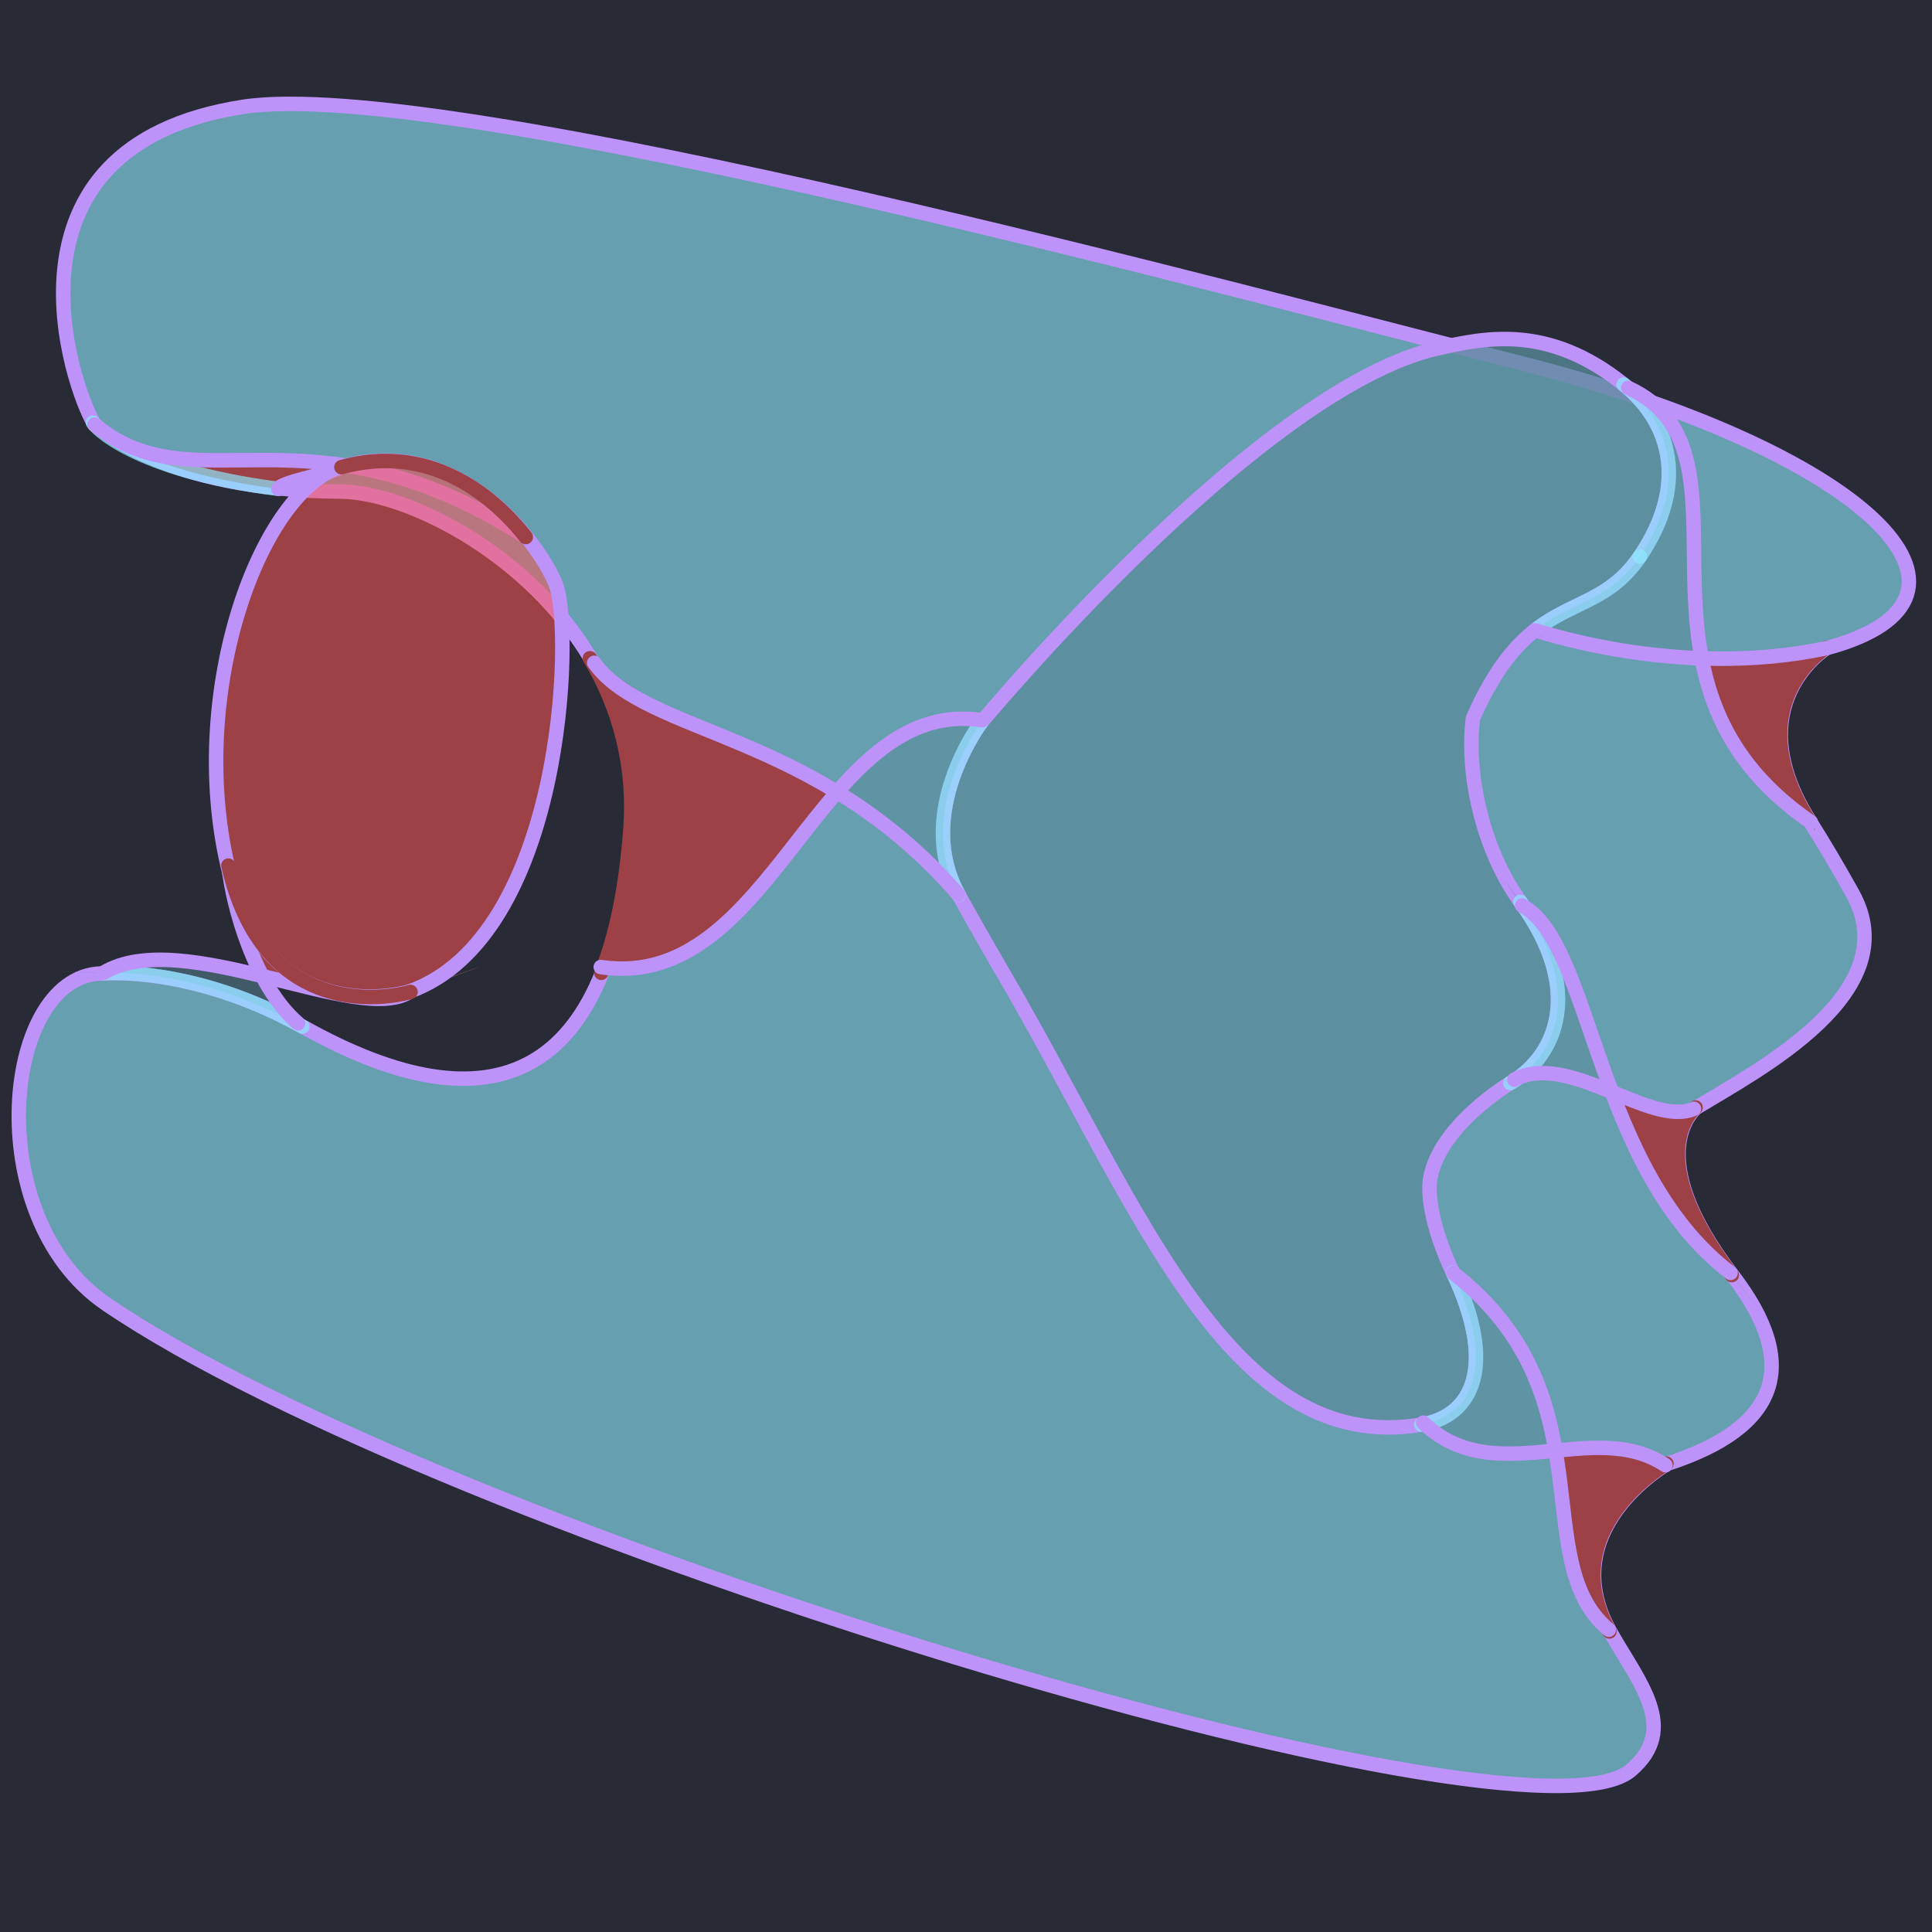 <?xml version="1.0" encoding="UTF-8" standalone="no"?>
<!DOCTYPE svg PUBLIC "-//W3C//DTD SVG 1.1//EN" "http://www.w3.org/Graphics/SVG/1.1/DTD/svg11.dtd">
<!-- Created with Vectornator (http://vectornator.io/) -->
<svg height="100%" stroke-miterlimit="10" style="fill-rule:nonzero;clip-rule:evenodd;stroke-linecap:round;stroke-linejoin:round;" version="1.1" viewBox="0 0 1000 1000" width="100%" xml:space="preserve" xmlns="http://www.w3.org/2000/svg" xmlns:vectornator="http://vectornator.io" xmlns:xlink="http://www.w3.org/1999/xlink">
<defs>
<filter color-interpolation-filters="sRGB" filterUnits="userSpaceOnUse" height="619.977" id="Filter" width="401.241" x="484.323" y="171.721">
<feDropShadow dx="15.531" dy="46.625" flood-color="#282a36" flood-opacity="0.791" in="SourceGraphic" result="Shadow" stdDeviation="1"/>
</filter>
<filter color-interpolation-filters="sRGB" filterUnits="userSpaceOnUse" height="249.564" id="Filter_2" width="160.712" x="782.297" y="198.978">
<feDropShadow dx="-5.72" dy="16.009" flood-color="#282a36" flood-opacity="0.791" in="SourceGraphic" result="Shadow" stdDeviation="1"/>
</filter>
<filter color-interpolation-filters="sRGB" filterUnits="userSpaceOnUse" height="242.885" id="Filter_3" width="141.382" x="770.669" y="455.909">
<feDropShadow dx="-5.72" dy="16.009" flood-color="#282a36" flood-opacity="0.791" in="SourceGraphic" result="Shadow" stdDeviation="1"/>
</filter>
<filter color-interpolation-filters="sRGB" filterUnits="userSpaceOnUse" height="200.696" id="Filter_4" width="132.782" x="728.405" y="661.312">
<feDropShadow dx="-5.72" dy="16.009" flood-color="#282a36" flood-opacity="0.791" in="SourceGraphic" result="Shadow" stdDeviation="1"/>
</filter>
<filter color-interpolation-filters="sRGB" filterUnits="userSpaceOnUse" height="179.518" id="Filter_5" width="209.02" x="299.313" y="342.538">
<feDropShadow dx="-5.72" dy="16.009" flood-color="#282a36" flood-opacity="0.791" in="SourceGraphic" result="Shadow" stdDeviation="1"/>
</filter>
<filter color-interpolation-filters="sRGB" filterUnits="userSpaceOnUse" height="85.178" id="Filter_6" width="236.734" x="35.41" y="211.307">
<feDropShadow dx="-5.72" dy="16.009" flood-color="#282a36" flood-opacity="0.791" in="SourceGraphic" result="Shadow" stdDeviation="1"/>
</filter>
<filter color-interpolation-filters="sRGB" filterUnits="userSpaceOnUse" height="128.767" id="Filter_7" width="222.454" x="27.561" y="404.943">
<feDropShadow dx="-0.352" dy="-0.169" flood-color="#282a36" flood-opacity="0.791" in="SourceGraphic" result="Shadow" stdDeviation="1"/>
</filter>
<filter color-interpolation-filters="sRGB" filterUnits="userSpaceOnUse" height="24.427" id="Filter_8" width="45.205" x="135.488" y="234.335">
<feDropShadow dx="-2.342" dy="-0.51" flood-color="#282a36" flood-opacity="0.791" in="SourceGraphic" result="Shadow" stdDeviation="1"/>
</filter>
<filter color-interpolation-filters="sRGB" filterUnits="userSpaceOnUse" height="93.03" id="Filter_9" width="48.364" x="109.89" y="443.699">
<feDropShadow dx="-2.254" dy="0.816" flood-color="#282a36" flood-opacity="0.791" in="SourceGraphic" result="Shadow" stdDeviation="1"/>
</filter>
<filter color-interpolation-filters="sRGB" filterUnits="userSpaceOnUse" height="334.035" id="Filter_10" width="204.753" x="108.106" y="234.654">
<feDropShadow dx="15.531" dy="46.625" flood-color="#282a36" flood-opacity="0.791" in="SourceGraphic" result="Shadow" stdDeviation="1"/>
</filter>
<filter color-interpolation-filters="sRGB" filterUnits="userSpaceOnUse" height="237.271" id="Filter_11" width="106.979" x="835.143" y="196.442">
<feDropShadow dx="-1.41" dy="1.939" flood-color="#282a36" flood-opacity="0.791" in="SourceGraphic" result="Shadow" stdDeviation="1"/>
</filter>
<filter color-interpolation-filters="sRGB" filterUnits="userSpaceOnUse" height="202.637" id="Filter_12" width="120.41" x="780.476" y="464.606">
<feDropShadow dx="-1.098" dy="2.131" flood-color="#282a36" flood-opacity="0.791" in="SourceGraphic" result="Shadow" stdDeviation="1"/>
</filter>
<filter color-interpolation-filters="sRGB" filterUnits="userSpaceOnUse" height="132.489" id="Filter_13" width="200.996" x="300.184" y="338.952">
<feDropShadow dx="-1.139" dy="2.109" flood-color="#282a36" flood-opacity="0.791" in="SourceGraphic" result="Shadow" stdDeviation="1"/>
</filter>
<filter color-interpolation-filters="sRGB" filterUnits="userSpaceOnUse" height="197.188" id="Filter_14" width="93.031" x="744.39" y="654.47">
<feDropShadow dx="-1.511" dy="1.861" flood-color="#282a36" flood-opacity="0.791" in="SourceGraphic" result="Shadow" stdDeviation="1"/>
</filter>
</defs>
<clipPath id="ArtboardFrame">
<rect height="1000" width="1000" x="0" y="0"/>
</clipPath>
<g clip-path="url(#ArtboardFrame)" id="Layer-2" vectornator:layerName="Layer 2">
<path d="M-857.622-821.69L-857.622 1434.5L3117.35 1434.5L3117.35-821.69L-857.622-821.69ZM1563.41-441.877C1567.97-442.146 1572.37-440 1574.94-435.377C1582.5-421.769 1578.42-399.278 1566.38-366.034C1564.16-359.896 1561.69-353.48 1558.91-346.596C1555.88-339.087 1542.32-307.332 1540.94-303.284C1532.49-278.547 1512.04-213.431 1511.97-213.221C1493.82-155.047 1485.47-129.215 1473.94-97.252C1469.59-85.208 1464.2-71.769 1456.66-53.815C1453.56-46.436 1439.8-14.136 1436.16-5.471C1427.45 15.263 1420.74 32.028 1414.75 48.154C1404.91 74.695 1397.78 98.073 1393.28 118.966C1397.87 111.867 1404.02 102.215 1404.03 102.185C1419.16 79.039 1425.82 68.628 1433.6 55.467C1451.22 25.651 1464.93-0.715 1491.66-54.565C1492.04-55.325 1499.19-69.738 1500.53-72.44C1523.28-118.16 1538.07-146.29 1555.13-175.19C1559.36-182.361 1570.3-201.484 1570.47-201.784C1590.17-236.274 1599.57-251.788 1612.63-270.127C1626.52-289.647 1642.96-307.812 1661.28-323.94C1664.45-326.723 1669.28-329.24 1673.72-330.409C1676.75-331.206 1679.67-331.448 1682.57-330.815C1687.27-329.784 1691.07-326.463 1692.41-321.534C1693.87-316.182 1693.66-310.753 1692.16-304.971C1691.18-301.177 1689.99-298.131 1687.5-292.409C1685.82-288.542 1685.35-287.387 1684.72-285.69C1679.37-271.169 1674.54-259.792 1663.41-234.69C1663.21-234.247 1658.84-224.357 1657.22-220.659C1641.5-184.727 1628.12-154.768 1614.97-126.221C1607.33-109.63 1560.21-8.117 1551.72 10.216C1503.58 114.161 1441.45 257.955 1441.41 258.06C1437.17 268.224 1434.04 275.183 1424.91 294.966C1412.12 322.683 1406.27 336.36 1400.82 352.56C1398.63 359.033 1396.89 365.267 1395.38 371.373C1417.67 336.755 1437.06 300.026 1466.35 238.591C1468.11 234.897 1468.97 233.055 1472.85 224.904C1482.51 204.584 1520.55 122.481 1529.94 102.654C1559.71 39.833 1584.09-7.026 1609.78-48.846C1622.42-69.416 1633.47-85.466 1658.32-120.252C1658.81-120.946 1666.75-132.083 1669.66-136.19C1672.37-140.005 1679.35-150.852 1679.57-151.19C1691.84-170.388 1698.26-178.935 1708.57-187.659C1710-188.872 1711.43-189.782 1713.32-190.346C1717.52-191.606 1722.29-190.28 1725.07-186.19C1726.64-183.878 1727.03-181.718 1726.97-179.377C1726.94-178.289 1726.8-177.228 1726.57-176.065C1726-173.3 1724.99-170.195 1722.97-164.565C1722.86-164.257 1722.86-164.246 1722.75-163.94C1720.59-157.922 1720.13-156.597 1719.72-155.096C1719.26-153.391 1717.75-147.741 1717.63-147.284C1713.17-130.538 1710.63-121.918 1707.03-112.096C1697.63-86.403 1687.8-66.704 1664.63-24.471C1664.44-24.128 1664.44-24.127 1664.25-23.784C1650.26 1.724 1644.14 13.216 1637.22 27.685C1630.74 41.244 1626.06 52.7 1616.35 77.998C1616.24 78.273 1616.27 78.285 1616.16 78.56C1603.3 112.041 1597.04 126.861 1587.41 144.685C1584.33 150.388 1574.61 304.177 1566.37 319.341C1531.99 382.615 1488.24 324.525 1460.44 366.216C1453.26 376.995 1433.26 403.785 1433.22 403.841C1417.79 424.341 1411.12 433.58 1403.5 445.435C1400.52 450.081 1394.31 451.422 1389.66 448.435C1385.01 445.449 1383.67 439.268 1386.66 434.623C1394.64 422.216 1417.3 391.741 1417.35 391.685C1430.97 373.589 1436.88 365.478 1443.78 355.123C1471.18 314.037 1496.86 269.974 1530.97 207.185C1539.19 192.067 1566.71 140.923 1569.82 135.185C1578.91 118.369 1584.92 104.052 1597.47 71.373C1597.58 71.097 1597.59 71.117 1597.69 70.841C1607.6 45.054 1612.4 33.222 1619.19 19.029C1626.32 4.113 1632.55-7.575 1646.72-33.408C1646.91-33.752 1646.91-33.753 1647.1-34.096C1669.79-75.451 1679.31-94.537 1688.25-118.971C1690.22-124.355 1692-130.02 1693.91-136.627C1690.84-131.859 1688.31-127.93 1685.97-124.627C1683.04-120.497 1675.09-109.352 1674.6-108.659C1650.02-74.246 1639.13-58.423 1626.82-38.377C1601.58 2.708 1577.49 48.992 1548 111.216C1538.66 130.932 1500.63 213.057 1490.91 233.498C1487.03 241.654 1486.14 243.514 1484.38 247.216C1450.91 317.411 1430.37 356.131 1403.35 396.029C1402.35 397.493 1397.61 405.836 1397.44 406.123C1394.42 411.388 1392.52 414.453 1390.69 416.748C1389.92 417.714 1389.15 418.536 1388.28 419.279C1386.41 420.891 1384.35 421.992 1381.38 422.123C1376.5 422.338 1372.73 419.408 1371.13 415.498C1370.41 413.746 1370.19 412.123 1370.19 410.279C1370.19 389.739 1374.18 368.947 1381.85 346.185C1387.61 329.091 1393.67 314.946 1406.75 286.591C1415.77 267.047 1422.99 250.255 1423.03 250.154C1453.59 176.819 1485.33 105.97 1533.57 1.81C1542.06-16.536 1589.18-118.025 1596.82-134.596C1609.91-163.011 1623.21-192.836 1638.88-228.659C1640.51-232.396 1644.93-242.341 1645.13-242.784C1656.09-267.494 1660.79-278.612 1665.94-292.596C1666.75-294.794 1667.31-296.119 1669.16-300.377C1670.35-303.11 1670.66-304.252 1671.25-305.877C1655.4-291.511 1641.06-275.604 1628.91-258.534C1616.37-240.915 1607.22-225.793 1587.85-191.877C1587.68-191.578 1587.67-191.583 1587.5-191.284C1580.05-178.241 1576.65-172.283 1572.35-165.002C1555.59-136.617 1540.99-108.856 1518.44-63.533C1517.1-60.838 1509.98-46.452 1509.6-45.69C1482.66 8.585 1468.76 35.289 1450.82 65.654C1442.83 79.16 1420.76 113.186 1420.72 113.248C1409.53 130.377 1404.59 138.028 1398.63 147.654C1397.79 149.007 1396.51 151.728 1394.6 156.123C1394.42 156.526 1394.24 156.961 1394.03 157.435C1390.27 166.16 1390 166.753 1388.72 169.123C1388.19 170.122 1387.67 170.966 1387.1 171.748C1385.69 173.685 1384.27 175.07 1381.57 175.998C1375.33 178.14 1370.16 174.418 1368.44 169.498C1367.88 167.891 1367.72 166.445 1367.72 164.716C1367.72 131.019 1377.48 91.14 1396 41.217C1402.1 24.785 1408.91 7.752 1417.72-13.221C1421.39-21.948 1435.15-54.248 1438.22-61.565C1445.64-79.23 1450.92-92.375 1455.13-104.034C1466.53-135.629 1492.94-219.386 1493-219.596C1507.02-264.511 1513.51-284.792 1522.03-309.752C1523.7-314.625 1537.58-347.204 1540.35-354.065C1543.04-360.737 1545.43-366.956 1547.57-372.846C1553.76-389.965 1557.43-403.981 1558.44-413.596C1557.12-412.221 1556.8-411.829 1556.19-411.19C1536.36-390.483 1526.62-379.284 1517.5-365.471C1509.51-353.367 1500.37-336.688 1489.35-314.534C1485.84-307.487 1482.16-299.931 1478-291.252C1474.14-283.183 1461.44-256.301 1459.91-253.096C1453.07-238.738 1448.08-228.6 1443.63-220.034C1439.1-211.332 1426.38-189.584 1426.35-189.534C1419.93-178.673 1417.11-173.83 1413.75-167.752C1413-166.38 1411.83-163.796 1410.07-159.69C1409.96-159.434 1407.88-154.607 1407.38-153.44C1406.51-151.422 1405.85-149.979 1405.28-148.815C1404.9-148.024 1404.57-147.35 1404.22-146.752C1403.95-146.283 1403.65-145.853 1403.32-145.409C1402.54-144.382 1401.72-143.527 1400.35-142.69C1396.31-140.233 1390.6-140.59 1387.1-145.096C1385.48-147.182 1385.08-148.964 1384.97-150.971C1384.91-152.131 1385.01-153.115 1385.22-154.377C1389.6-180.647 1398.52-205.881 1414.28-240.627C1417.36-247.411 1418.63-250.191 1425.94-265.815C1437.49-290.502 1443.29-303.492 1449.07-318.502C1456.5-337.828 1461.65-355.376 1464.6-372.659C1464.94-374.679 1465.15-375.714 1466.07-380.127C1466.58-382.601 1466.86-384.044 1467.13-385.565C1467.94-390.16 1468.06-393.443 1467.69-395.94C1465.7-394.654 1463.53-392.983 1461.53-391.065C1447.67-377.752 1434.99-361.807 1420.72-340.596C1404.54-316.541 1389.31-290.381 1371.66-257.159C1365.55-245.654 1351.42-214.292 1351.38-214.19C1344.5-198.703 1341.29-191.677 1337.1-183.065C1334.33-177.386 1316.38-145.729 1315.25-143.69C1312.85-139.316 1310.64-135.254 1308.63-131.377C1302.6-119.774 1298.18-110.063 1295.47-102.127C1294.03-97.91 1293.12-94.311 1292.75-91.44C1292.67-90.829 1292.81-90.754 1292.78-90.252C1293.48-90.318 1293.48-90.246 1294.57-90.377C1299.46-90.97 1301.6-91.092 1304.57-90.721C1310.05-90.036 1313.91-85.045 1313.22-79.565C1312.54-74.085 1307.55-70.192 1302.07-70.877C1301.36-70.966 1300.1-70.881 1296.97-70.502C1292.08-69.91 1289.94-69.788 1286.97-70.159C1281.19-70.881 1276.35-73.912 1274.13-79.69C1271.24-87.194 1272.47-96.564 1276.57-108.565C1279.66-117.621 1284.43-128.18 1290.88-140.596C1292.97-144.625 1295.24-148.84 1297.72-153.346C1299.16-155.961 1316.69-186.832 1319.13-191.846C1323.19-200.177 1333.15-222.432 1333.19-222.534C1343.03-244.673 1347.6-254.509 1354-266.565C1371.95-300.348 1387.5-327.069 1404.13-351.784C1419.12-374.076 1432.6-391.016 1447.66-405.471C1451.52-409.181 1455.98-412.624 1460.28-414.846C1463.54-416.524 1466.71-417.564 1470-417.659C1474.93-417.8 1479.52-415.747 1482.53-411.596C1488.38-403.553 1489-394.506 1486.82-382.096C1486.5-380.319 1486.18-378.696 1485.63-376.034C1484.77-371.906 1484.57-370.994 1484.28-369.315C1481.94-355.607 1478.35-341.842 1473.5-327.409C1483.89-348.062 1492.84-364.419 1500.82-376.502C1510.8-391.623 1521.09-403.489 1541.72-425.034C1542.36-425.701 1542.63-425.977 1544.1-427.502C1544.71-428.142 1547.99-431.878 1548.19-432.096C1549.18-433.197 1550.07-434.158 1550.94-435.034C1553.64-437.743 1556.03-439.633 1558.85-440.815C1560.34-441.441 1561.89-441.788 1563.41-441.877ZM1060.16-126.471C1061.44-126.672 1062.79-126.65 1064.13-126.315C1069.49-124.975 1072.75-119.548 1071.41-114.19C1048.59-22.918 1033.91 74.771 1027.5 174.204C1024.27 224.278 1023.14 274.793 1024.13 325.154C1024.57 347.754 1026.81 371.478 1030.82 398.685C1031.4 402.658 1031.49 405.922 1031.44 413.716C1031.43 414.778 1031.41 415.282 1031.41 415.873C1031.38 422.771 1031.65 426.615 1032.41 429.373C1032.58 429.977 1032.76 430.478 1032.94 430.841C1033.02 431.006 1033.08 431.048 1033.13 431.123C1033.14 431.129 1033.18 431.142 1033.22 431.123C1033.65 430.91 1034.29 430.347 1035.1 429.31C1037.11 426.717 1039.13 422.47 1041.25 416.498C1042.29 413.577 1045.51 403.578 1045.44 403.779C1050.1 389.788 1052.31 377.091 1055.5 350.966C1055.57 350.451 1055.64 350.059 1055.75 349.123C1057.08 338.25 1057.71 333.336 1058.63 327.248C1062.47 301.769 1071.85 235.297 1071.88 235.123C1080.21 175.752 1084.02 149.349 1089.22 116.404C1090.28 109.706 1093.01 92.129 1093.03 91.998C1097.7 61.781 1099.87 48.14 1102.85 31.248C1103.09 29.872 1103.39 27.903 1103.75 25.154C1103.97 23.502 1104.77 17.18 1104.78 17.029C1105.78 9.234 1106.48 4.659 1107.28 1.248C1107.59-0.028 1107.9-1.122 1108.28-2.127C1109.17-4.43 1110.23-6.196 1112.57-7.815C1118.08-11.64 1124.21-9.358 1127.19-4.877C1128.19-3.379 1128.76-1.887 1129.22-0.034C1132.85 14.475 1133.97 29.729 1133.07 46.717C1132.36 60.067 1130.59 73.2 1127.22 92.529C1126.77 95.141 1126.38 97.323 1125.57 101.873C1121.86 122.654 1120.42 131.658 1119.25 142.81C1108.41 246.94 1101.93 326.987 1098.91 403.935C1098.83 405.832 1097.98 427.286 1097.82 431.623C1096.5 466.158 1095.74 492.647 1095.53 518.81C1095.41 534.77 1095.58 549.404 1095.91 563.248C1095.91 563.205 1095.97 562.373 1095.97 562.373C1097.36 541.96 1098.08 532.826 1099.38 521.404C1100.2 514.169 1103.76 481.375 1104.35 476.029C1111.45 411.772 1118.01 372.674 1130.35 332.591C1130.63 331.666 1130.94 330.688 1131.28 329.529C1131.58 328.536 1133.72 321.254 1134.19 319.748C1136.78 311.393 1139.21 305.185 1142.41 299.56C1146.67 292.081 1152.01 286.322 1158.91 282.56C1166.78 278.265 1174.35 281.492 1178.94 288.373C1181.36 291.994 1183.09 296.629 1184.66 302.529C1185.14 304.342 1185.6 306.21 1186.07 308.31C1186.24 309.109 1187.02 312.708 1187.1 313.06C1190.5 329.122 1191.96 342.021 1194.38 370.935C1194.4 371.218 1194.42 371.215 1194.44 371.498C1195.71 386.657 1196.36 393.807 1197.41 402.31C1198.68 412.599 1201.87 439.939 1201.94 440.529C1207.32 486.973 1210.1 508.508 1214.38 534.498C1223.89 592.247 1233.61 642.6 1244.82 690.216C1246.17 695.978 1251.02 717.165 1251.57 719.529C1262.62 767.656 1270.04 793.81 1281.69 821.154C1289.01 838.335 1294.85 850.283 1301.63 861.123C1309.91 874.363 1318.88 884.497 1329.19 891.685C1340.85 899.813 1360.23 899.998 1381.88 893.685C1384.14 893.024 1386.06 890.464 1390.22 882.029C1393.22 875.941 1394.67 873.282 1397.07 870.091C1400.38 865.673 1406.65 864.777 1411.07 868.091C1415.48 871.405 1416.38 877.673 1413.07 882.091C1411.68 883.937 1410.6 885.931 1408.16 890.873C1405.16 896.961 1403.68 899.651 1401.28 902.841C1397.59 907.772 1393.13 911.222 1387.47 912.873C1360.59 920.713 1335.53 920.483 1317.75 908.091C1305.01 899.207 1294.27 887.084 1284.66 871.716C1277.21 859.804 1270.98 847.057 1263.28 828.998C1251.03 800.255 1243.4 773.219 1232.1 723.998C1231.55 721.625 1226.69 700.518 1225.35 694.81C1214.03 646.708 1204.21 595.912 1194.63 537.748C1190.28 511.34 1187.48 489.568 1182.07 442.81C1182 442.22 1182.01 442.213 1181.94 441.623C1179.8 423.178 1178.82 414.974 1177.57 404.748C1176.48 395.903 1174.5 372.875 1174.47 372.591C1172.12 344.513 1170.68 332.184 1167.5 317.216C1167.42 316.845 1166.7 313.386 1166.53 312.654C1166.13 310.812 1165.75 309.192 1165.35 307.685C1164.92 306.077 1164.46 304.787 1164.03 303.56C1159.9 307.846 1156.64 314.827 1153.28 325.654C1152.85 327.054 1149.78 337.496 1149.47 338.498C1137.6 377.069 1131.2 415.156 1124.22 478.248C1123.63 483.571 1120.08 516.374 1119.25 523.654C1118.01 534.682 1115.91 563.729 1115.91 563.748C1114.5 584.447 1113.76 593.682 1112.44 605.248C1112.16 607.741 1112.1 610.053 1112.1 615.498C1112.1 616.219 1112.1 616.531 1112.1 616.935C1112.09 623.833 1111.88 627.914 1111 632.341C1109.73 638.78 1107.15 644.221 1102.78 648.591C1099.04 652.333 1093.77 653.976 1088.5 651.154C1085.04 649.299 1083.3 646.518 1082.07 642.935C1080.9 639.549 1080.25 635.321 1079.75 629.404C1079.64 628.12 1079.24 622.16 1079.19 621.435C1079.11 620.254 1079.04 619.398 1078.97 618.716C1076.26 591.619 1075.22 558.267 1075.53 518.654C1075.75 492.251 1076.49 465.591 1077.82 430.873C1077.98 426.526 1078.84 405.047 1078.91 403.154C1080.6 360.074 1083.51 315.554 1087.5 266.998C1084.28 289.69 1081.06 312.668 1078.41 330.248C1077.53 336.087 1075.44 352.887 1075.38 353.404C1072.03 380.819 1069.63 394.436 1064.41 410.091C1064.56 409.628 1061.26 419.914 1060.1 423.185C1057.32 431.001 1054.53 436.898 1050.91 441.56C1045.33 448.745 1037.88 452.491 1029.16 450.748C1020.7 449.056 1015.45 443.082 1013.13 434.716C1011.72 429.618 1011.37 424.482 1011.41 415.779C1011.41 415.163 1011.43 414.671 1011.44 413.591C1011.49 406.907 1011.41 404.164 1011.03 401.591C1006.92 373.61 1004.59 349.063 1004.13 325.529C1001.15 173.45 1017.25 19.971 1052-119.034C1053.01-123.052 1056.31-125.869 1060.16-126.471ZM1653.57 349.498C1655.82 349.498 1657.43 349.685 1660.91 350.185C1663.42 350.547 1664.44 350.654 1665.41 350.654C1670.93 350.654 1675.41 355.131 1675.41 360.654C1675.41 366.177 1670.93 370.654 1665.41 370.654C1663.16 370.654 1661.54 370.498 1658.07 369.998C1655.55 369.636 1654.53 369.498 1653.57 369.498C1653.16 369.498 1652.87 369.55 1652.66 369.591C1652.57 369.61 1652.53 369.592 1652.53 369.591C1644.62 373.55 1629.34 388.848 1617.97 405.029C1605.34 423.014 1599.68 438.799 1602.72 446.091C1602.77 446.217 1603.39 446.82 1604.28 447.279C1604.76 447.524 1605.24 447.694 1605.6 447.748C1609.01 446.56 1614.11 439.77 1621.07 426.654C1621.94 425.003 1625.72 417.689 1626.72 415.81C1628.96 411.608 1630.74 408.544 1632.5 405.904C1634.95 402.234 1637.32 399.487 1640.1 397.56C1644.73 394.346 1650.38 393.694 1655.5 396.623C1657.85 397.963 1659.06 399.57 1660.1 401.623C1660.56 402.553 1660.94 403.569 1661.32 404.716C1661.88 406.451 1662.45 408.619 1663.03 411.279C1664.02 415.746 1665.08 421.641 1666.19 428.623C1667.62 437.565 1668.9 447.289 1669.75 454.185C1670.33 453.38 1671 452.598 1671.88 451.873C1676.4 448.14 1681.68 448.782 1685.85 451.56C1690.54 454.691 1693.88 459.062 1696.28 464.529C1697.96 468.34 1699.03 472.132 1700.28 477.904C1700.38 478.322 1700.78 480.294 1700.85 480.623C1701.51 483.753 1701.9 485.348 1702.35 486.966C1703.74 492.016 1704.81 497.046 1705.85 502.841L1725 502.841C1725 502.842 1725 503.579 1725 504.498C1725 542.149 1727.88 574.237 1735.72 638.373C1735.88 639.673 1735.99 640.696 1736.28 643.091C1743.52 702.202 1746.19 728.65 1747.35 762.091C1747.82 775.89 1747.66 793.136 1746.44 808.373C1745.6 818.872 1744.3 827.9 1742.41 835.123C1739.79 845.106 1736.12 852.011 1729.78 855.529C1723.85 858.825 1717.27 858.091 1712.22 853.716C1708.92 850.859 1706.52 846.759 1704.38 841.216C1701.29 833.24 1698.71 822.233 1695.28 803.966C1695.1 803.008 1694.96 802.006 1694.78 801.06C1695.02 806.491 1695.25 811.751 1695.25 816.998C1695.25 819.094 1695.34 831.493 1695.35 833.904C1695.36 842.244 1695.22 848.407 1694.88 853.279C1694.66 856.422 1694.37 858.972 1693.91 861.06C1693.58 862.56 1693.14 863.888 1692.53 865.154C1691.25 867.827 1689.32 870.029 1685.94 871.154C1682.26 872.382 1678.71 871.727 1675.6 869.966C1673.74 868.918 1672.08 867.479 1670.41 865.685C1668 863.097 1665.44 859.574 1662.38 854.779C1658.74 849.081 1643.29 822.446 1644.41 824.341C1638.5 814.353 1633.71 806.854 1629.19 800.779C1623.44 793.045 1618.57 788.32 1615.32 786.966C1614.93 786.806 1614.69 786.766 1614.53 786.748C1614.42 786.808 1614.26 786.903 1613.97 787.185C1613.39 787.757 1612.74 788.64 1612.03 789.841C1606.89 798.593 1603.38 808.817 1601 821.373C1599.14 831.235 1598.25 839.642 1596.72 858.748C1596.53 861.116 1596.48 862.035 1596.38 863.279C1594.53 885.98 1592.77 898.868 1588.97 912.498C1583.93 930.582 1575.81 945.538 1563.35 957.998C1559.92 961.428 1556.31 963.565 1552.69 964.685C1553.03 967.893 1553.13 970.625 1552.78 973.248C1551.99 979.315 1549.02 984.347 1543.41 987.154C1536.46 990.63 1529.77 988.092 1525.38 982.498C1523.17 979.678 1521.57 976.32 1519.82 971.623C1519.43 970.587 1517.64 965.557 1517.25 964.591C1515.03 959.043 1513.41 952.423 1511.25 941.31C1510.86 939.269 1509.5 932.12 1509.38 931.498C1508.62 927.548 1508.01 924.487 1507.38 921.529C1502.33 897.786 1496.24 884.671 1487.57 880.623C1481.4 877.744 1471.89 886.049 1460.47 905.716C1457.56 910.724 1455.49 914.677 1451.1 923.248C1441.79 941.421 1433.72 960.86 1426.88 981.373C1425.78 984.669 1424.99 986.835 1422.6 993.279C1419.61 1001.32 1417.69 1007.27 1416.41 1012.4C1416.74 1012.2 1417.06 1011.91 1417.41 1011.72C1422.21 1008.98 1428.29 1010.64 1431.03 1015.44C1433.77 1020.23 1432.11 1026.32 1427.32 1029.06C1426.57 1029.48 1425.19 1030.63 1422.1 1033.37C1417.73 1037.25 1416.01 1038.68 1413.53 1040.09C1410.54 1041.8 1407.62 1042.69 1403.97 1041.87C1398.51 1040.65 1395.64 1036.32 1395.07 1031.47C1394.16 1023.8 1394.87 1016.03 1396.94 1007.53C1398.44 1001.36 1400.14 996.281 1403.85 986.31C1406.15 980.097 1406.91 978.06 1407.91 975.06C1415.06 953.614 1423.5 933.254 1433.28 914.154C1437.83 905.274 1440.05 901.095 1443.19 895.685C1449.9 884.126 1456.39 875.286 1463.44 869.123C1473.55 860.294 1484.81 857.292 1496.03 862.529C1503.92 866.207 1509.98 872.738 1514.85 881.466C1514.8 880.533 1514.73 879.762 1514.69 878.81C1514.56 875.792 1514.1 862.931 1514.07 862.029C1513.9 857.68 1513.88 854.261 1513.97 846.654C1513.97 846.654 1514.03 841.354 1514.03 839.341C1514.03 838.046 1513.95 836.177 1513.66 831.685C1513.34 826.631 1513.22 824.667 1513.22 822.748C1513.22 821.967 1513.25 821.281 1513.32 820.623C1513.37 820.082 1513.44 819.56 1513.57 818.998C1513.85 817.726 1514.28 816.558 1515.22 815.216C1517.68 811.706 1522.32 809.757 1527.07 811.56C1529.6 812.523 1530.99 813.921 1532.1 815.654C1532.76 816.696 1533.14 817.63 1533.53 818.81C1544.74 852.438 1550.38 895.899 1551.22 941.56C1559.89 932.144 1565.87 920.966 1569.72 907.123C1573.08 895.07 1574.69 883.149 1576.44 861.654C1576.54 860.42 1576.6 859.513 1576.78 857.154C1578.37 837.329 1579.33 828.457 1581.38 817.654C1584.15 802.996 1588.35 790.63 1594.78 779.685C1601.55 768.192 1611.96 763.929 1622.97 768.498C1630.45 771.599 1637.51 778.458 1645.25 788.873C1650.27 795.626 1655.39 803.613 1661.63 814.154C1660.93 812.978 1669.66 827.856 1675.28 837.31C1675.29 835.972 1675.35 835.421 1675.35 833.935C1675.34 831.572 1675.25 819.159 1675.25 816.998C1675.25 803.34 1674.55 792.3 1672.25 764.091C1671.49 754.742 1671.09 749.749 1670.69 744.091C1668.25 709.634 1668.57 685.774 1672.97 663.748C1673.18 662.712 1673.41 661.859 1673.85 660.873C1674.41 659.612 1675.15 658.428 1676.44 657.279C1679.23 654.796 1683.34 653.88 1687.19 655.56C1689.57 656.598 1690.94 658.111 1691.94 659.841C1692.35 660.556 1692.65 661.194 1692.88 661.873C1693.11 662.573 1693.27 663.249 1693.41 663.998C1693.71 665.569 1693.92 667.455 1694.25 671.029C1694.29 671.414 1694.34 671.759 1694.41 672.498C1694.75 676.162 1694.92 677.892 1695.1 678.904C1697.66 693.62 1703.78 732.785 1703.91 733.654C1708.91 766.104 1711.48 781.809 1714.94 800.279C1717.88 815.931 1720.13 825.368 1722.41 831.873C1722.63 831.173 1722.86 830.821 1723.07 830.029C1724.61 824.131 1725.75 816.204 1726.5 806.779C1727.65 792.417 1727.8 775.88 1727.35 762.779C1726.22 730.112 1723.6 704.032 1716.44 645.498C1716.15 643.101 1716.04 642.111 1715.88 640.81C1715.83 640.412 1715.8 640.144 1715.75 639.748C1714.19 639.879 1712.62 639.765 1711.1 639.248C1708.9 638.5 1707.13 637.253 1705.47 635.591C1700.65 630.768 1698.13 624.734 1697.28 617.56C1696.73 612.835 1696.83 609.137 1697.44 600.841C1697.45 600.743 1697.46 600.721 1697.47 600.623C1697.98 593.696 1698.05 590.654 1697.66 587.623C1697.52 586.564 1697.22 584.269 1697.07 583.029C1694.04 559.453 1692.39 547.217 1690.25 533.31C1689.83 530.547 1688.65 522.386 1688.6 521.998C1687.38 513.426 1686.38 507.573 1685.35 502.404C1684.25 512.36 1683.02 523.324 1682.78 525.466C1682.63 526.839 1682.67 529.096 1682.85 534.435C1683.06 541.012 1683.09 543.549 1682.78 546.31C1682.65 547.52 1682.43 548.602 1682.1 549.685C1681.42 551.877 1680.35 553.832 1678.22 555.498C1674.73 558.238 1670.23 558.365 1666.63 556.435C1664.82 555.465 1663.54 554.239 1662.38 552.685C1659.26 548.532 1657.45 543.777 1656.57 538.31C1655.95 534.551 1655.8 531.29 1655.78 525.373C1655.78 524.991 1655.79 524.969 1655.78 524.591C1655.78 519.802 1655.73 517.778 1655.47 515.56C1654.57 507.667 1652.88 487.252 1652.88 487.216C1651.83 474.074 1651.31 468.196 1650.5 460.966C1649.86 455.145 1648.07 441.978 1646.44 431.748C1645.94 428.594 1645.51 426.674 1645.03 424.06C1644.78 424.533 1644.65 424.703 1644.38 425.216C1643.44 426.983 1639.65 434.278 1638.72 436.029C1634.62 443.762 1631.41 449.17 1627.88 453.841C1622.84 460.516 1617.58 465.007 1611.32 466.935C1601.04 470.096 1588.35 463.622 1584.25 453.779C1577.68 437.991 1585.27 416.769 1601.6 393.529C1614.7 374.88 1632.15 357.44 1643.6 351.716C1646.73 350.152 1650 349.498 1653.57 349.498Z" fill="#282a36" fill-rule="nonzero" opacity="1" stroke="#282a36" stroke-linecap="butt" stroke-linejoin="miter" stroke-width="116.778"/>
</g>
<g id="Layer-1" vectornator:layerName="Layer 1">
<path d="M156.849 531.486C100.432 499.893 54.455 503.861 54.455 503.861C1.579 501.963-11.845 629.531 55.125 675.072C228.599 793.038 788.873 963.708 844.215 916.231C869.53 894.513 848.033 870.536 833.415 844.535C803.722 791.72 862.91 757.682 862.91 757.682C920.857 738.962 932.375 706.415 896.75 660.086C847.846 596.487 877.994 573.344 877.994 573.344C910.396 553.608 987.501 513.685 958.773 462.227C951.266 448.781 943.878 436.321 936.612 424.776C898.682 364.508 945.293 335.52 945.293 335.52C1043.18 309.412 966.089 232.903 784.075 187.154C656.346 155.049 231.164 38.836 125.496 55.354C-6.771 76.029 37.967 201.497 48.45 218.888C49.315 220.324 84.446 253.836 176.284 254.447C224.781 254.769 334.887 319.117 326.671 429.298C317.003 558.955 255.237 586.581 156.849 531.486Z" fill="#8be9fd" fill-opacity="0.613" fill-rule="nonzero" opacity="1" stroke="#bd93f9" stroke-linecap="butt" stroke-linejoin="miter" stroke-width="7.492"/>
<path d="M507.829 373.992C507.829 373.992 651.531 200.764 744.545 180.201C768.356 174.936 801.337 167.522 840.399 198.978C865.593 219.268 873.468 251.783 848.792 288.057C824.256 324.126 792.415 303.39 762.389 371.797C758.593 402.002 768.303 441.21 786.973 466.815C819.841 511.888 806.225 546.173 781.738 560.588C779.886 561.678 745.706 582.596 740.401 609.267C738.421 619.22 742.177 637.927 752.039 658.69C774.643 706.278 762.87 732.86 735.631 737.391C636.085 753.952 589.64 624.204 519.767 504.542C511.543 490.459 503.661 476.583 496.232 463.193C472.589 420.584 507.829 373.992 507.829 373.992Z" fill="#5a8b9b" fill-opacity="0.773" fill-rule="nonzero" filter="url(#Filter)" stroke="#bd93f9" stroke-linecap="butt" stroke-linejoin="miter" stroke-width="7.492" vectornator:shadowAngle="1.24926" vectornator:shadowColor="#282a36" vectornator:shadowOffset="49.1438" vectornator:shadowOpacity="0.79054" vectornator:shadowRadius="2"/>
</g>
<g id="Layer-7" vectornator:layerName="Layer 7">
<path d="M842.798 200.749C916.359 234.682 828.935 351.383 937.285 425.527C937.285 425.527 943.512 436.214 936.246 424.669C898.316 364.401 944.394 335.897 942.976 336.138C857.2 350.718 794.686 325.885 794.427 326.254C794.427 326.254 784.749 333.503 795.844 325.201C814.876 310.959 833.292 310.843 848.792 288.057C873.468 251.783 833.292 310.843 848.792 288.057C873.468 251.783 865.593 219.268 840.399 198.978" fill="#5a8b9b" fill-opacity="0.5" fill-rule="nonzero" filter="url(#Filter_2)" stroke="none" vectornator:shadowAngle="1.91395" vectornator:shadowColor="#282a36" vectornator:shadowOffset="17" vectornator:shadowOpacity="0.79054" vectornator:shadowRadius="2"/>
<path d="M783.794 558.833C812.167 543.92 854.058 583.695 876.786 573.901C876.786 573.901 910.03 553.501 877.628 573.238C877.628 573.238 847.479 596.381 896.384 659.98C932.008 706.308 895.738 658.866 895.738 658.866C825.284 605.276 824.438 488.276 787.82 468.721C787.82 468.721 768.303 441.21 786.973 466.815C819.841 511.888 806.225 546.173 781.738 560.588" fill="#5a8b9b" fill-opacity="0.5" fill-rule="nonzero" filter="url(#Filter_3)" stroke="none" vectornator:shadowAngle="1.91395" vectornator:shadowColor="#282a36" vectornator:shadowOffset="17" vectornator:shadowOpacity="0.79054" vectornator:shadowRadius="2"/>
<path d="M753.188 661.312C773.618 706.169 762.839 731.704 737.406 737C757.436 755.611 781.504 753.151 805.281 750.844C800.045 720.936 788.703 689.156 753.188 661.312ZM805.281 750.844C811.919 788.753 808.778 823.634 832.625 843.5C806.334 795.2 853.293 763.372 860.688 758.75C860.815 758.454 861.015 758.211 861.188 757.938C844.426 747.275 824.962 748.934 805.281 750.844ZM737.406 737C737.154 736.765 736.876 736.617 736.625 736.375C736.728 736.606 736.738 736.88 736.812 737.125C737.013 737.086 737.208 737.041 737.406 737Z" fill="#5a8b9b" fill-opacity="0.5" fill-rule="nonzero" filter="url(#Filter_4)" stroke="none" vectornator:shadowAngle="1.91395" vectornator:shadowColor="#282a36" vectornator:shadowOffset="17" vectornator:shadowOpacity="0.79054" vectornator:shadowRadius="2"/>
<path d="M311.218 503.547C318.954 484.156 324.048 459.453 326.305 429.191C328.844 395.137 306.516 341.798 307.569 342.545C388.177 399.738 433.792 395.666 496.073 463.085C496.073 463.085 503.661 476.583 496.232 463.193C472.589 420.584 507.829 373.992 507.829 373.992L508.333 372.75C423.451 360.041 400.705 513.982 310.949 500.543" fill="#5a8b9b" fill-opacity="0.5" fill-rule="nonzero" filter="url(#Filter_5)" stroke="none" vectornator:shadowAngle="1.91395" vectornator:shadowColor="#282a36" vectornator:shadowOffset="17" vectornator:shadowOpacity="0.79054" vectornator:shadowRadius="2"/>
<path d="M272.144 277.977C253.961 254.954 221.277 229.547 176.706 241.792C135.298 253.168 176.768 241.091 176.768 241.091C177.729 244.108 145.618 248.941 144.076 253.026C144.076 253.026 177.208 257.347 143.977 253.04C67.525 243.132 48.949 220.217 48.083 218.782C37.601 201.39 48.909 219.799 48.909 219.799C101.259 262.976 158.476 206.46 270.495 276.907" fill="#5a8b9b" fill-opacity="0.5" fill-rule="nonzero" filter="url(#Filter_6)" stroke="none" vectornator:shadowAngle="1.91395" vectornator:shadowColor="#282a36" vectornator:shadowOffset="17" vectornator:shadowOpacity="0.79054" vectornator:shadowRadius="2"/>
<path d="M156.483 531.379C100.065 499.786 54.089 503.755 54.089 503.755C1.212 501.856 53.418 503.571 53.418 503.571C94.428 478.699 186.748 531.583 212.64 512.939C212.64 512.939 292.002 484.758 212.487 513.417C212.487 513.417 138.464 536.181 118.197 448.039C97.137 356.447 118.391 449.129 118.391 449.129C120.526 468.553 131.503 510.088 154.262 529.667" fill="#5a8b9b" fill-opacity="0.5" fill-rule="nonzero" filter="url(#Filter_7)" stroke="none" vectornator:shadowAngle="3.59031" vectornator:shadowColor="#282a36" vectornator:shadowOffset="0.390411" vectornator:shadowOpacity="0.79054" vectornator:shadowRadius="2"/>
</g>
<g id="Layer-11" vectornator:layerName="Layer 11">
<path d="M942.969 336.125C921.242 339.818 901.045 340.97 882.938 340.656C882.811 341.021 882.779 341.39 882.625 341.75C882.315 342.474 881.866 342.941 881.5 343.562C887.489 372.259 901.665 400.775 936.406 424.875C936.252 424.63 936.419 424.925 936.25 424.656C898.32 364.388 944.386 335.884 942.969 336.125ZM936.406 424.875C942.901 435.16 937.281 425.531 937.281 425.531C936.97 425.319 936.714 425.088 936.406 424.875Z" fill="#9d4146" fill-rule="nonzero" opacity="1" stroke="none"/>
<path d="M833 561.75C832.508 562.564 831.938 563.315 831.312 564.031C832.301 564.43 833.267 564.785 834.25 565.188C833.813 564.033 833.427 562.9 833 561.75ZM834.25 565.188C847.21 599.412 864.651 635.019 895.344 658.562C850.228 598.985 874.771 575.715 877.188 573.656C877.171 573.667 876.781 573.906 876.781 573.906C865.839 578.622 850.43 571.817 834.25 565.188Z" fill="#9d4146" fill-rule="nonzero" opacity="1" stroke="none"/>
<path d="M819.75 749.656C815.455 749.886 811.1 750.301 806.75 750.719C806.58 751.178 806.463 751.641 806.25 752.094C806.074 752.468 805.82 752.742 805.625 753.094C811.761 790.121 809.255 824.032 832.625 843.5C807.582 797.493 849.691 765.997 860.188 759.094C860.243 758.559 860.298 758.029 860.406 757.5C847.967 749.903 834.092 748.89 819.75 749.656Z" fill="#9d4146" fill-rule="nonzero" opacity="1" stroke="none"/>
<path d="M307.562 342.531C306.51 341.784 328.852 395.134 326.312 429.188C324.161 458.035 319.357 481.697 312.219 500.656C366.385 507.839 396.099 453.936 430.219 413.656C430.219 413.635 430.218 413.615 430.219 413.594C430.153 412.651 430.095 411.675 430.062 410.375C394.481 390.159 357.834 378.2 307.562 342.531ZM312.219 500.656C311.785 500.599 311.375 500.597 310.938 500.531C310.938 500.531 310.554 501.565 310.531 501.625C310.938 501.779 311.331 501.942 311.719 502.125C311.881 501.623 312.042 501.125 312.219 500.656Z" fill="#9d4146" fill-rule="nonzero" opacity="1" stroke="none"/>
<path d="M49 219.875C53.089 224.531 74.629 244.045 143.969 253.031C144.091 253.047 143.942 253.016 144.062 253.031C145.474 249.293 172.421 244.932 176.25 241.906C176.52 241.832 176.441 241.858 176.719 241.781C177.704 241.511 178.651 241.359 179.625 241.125C123.066 232.177 84.883 249.387 49 219.875Z" fill="#9d4146" fill-rule="nonzero" opacity="1" stroke="none"/>
<path d="M110.406 414.25C113.087 425.972 118.406 449.125 118.406 449.125C119.846 462.221 125.402 485.277 135.781 504.969C135.941 505.046 136.163 505.033 136.312 505.125C136.482 505.23 136.601 505.356 136.75 505.469C150.226 508.779 163.139 512.055 174.875 514.312C153.456 509.577 128.701 493.754 118.188 448.031C107.657 402.235 107.725 402.528 110.406 414.25ZM178.281 515.031C192.258 517.483 204.063 517.986 211.344 513.688C208.738 514.411 194.833 517.86 178.281 515.031ZM211.344 513.688C211.629 513.608 212.5 513.406 212.5 513.406C292.015 484.747 212.625 512.938 212.625 512.938C212.226 513.225 211.774 513.434 211.344 513.688Z" fill="#9d4146" fill-rule="nonzero" opacity="1" stroke="none"/>
</g>
<g id="Layer-3" vectornator:layerName="Layer 3">
<path d="M936.246 424.669C898.316 364.401 944.926 335.414 944.926 335.414" fill="none" opacity="1" stroke="#9d4146" stroke-linecap="butt" stroke-linejoin="miter" stroke-width="7.492"/>
<path d="M896.384 659.98C847.479 596.381 877.628 573.238 877.628 573.238" fill="none" opacity="1" stroke="#9d4146" stroke-linecap="butt" stroke-linejoin="miter" stroke-width="7.492"/>
<path d="M833.049 844.428C803.356 791.613 862.544 757.576 862.544 757.576" fill="none" opacity="1" stroke="#9d4146" stroke-linecap="butt" stroke-linejoin="miter" stroke-width="7.492"/>
<path d="M305.327 340.702C320.081 365.462 328.844 395.137 326.305 429.191C324.048 459.453 318.954 484.156 311.218 503.547" fill="none" opacity="1" stroke="#9d4146" stroke-linecap="butt" stroke-linejoin="miter" stroke-width="7.492"/>
<path d="M496.232 463.193C472.589 420.584 507.829 373.992 507.829 373.992" fill="none" opacity="1" stroke="#8be9fd" stroke-linecap="butt" stroke-linejoin="miter" stroke-opacity="0.69" stroke-width="7.492"/>
<path d="M752.039 658.69C774.643 706.278 762.87 732.86 735.631 737.391" fill="none" opacity="1" stroke="#8be9fd" stroke-linecap="butt" stroke-linejoin="miter" stroke-opacity="0.686" stroke-width="7.492"/>
<path d="M786.973 466.815C819.841 511.888 806.225 546.173 781.738 560.588" fill="none" opacity="1" stroke="#8be9fd" stroke-linecap="butt" stroke-linejoin="miter" stroke-opacity="0.686" stroke-width="7.492"/>
<path d="M848.792 288.057C833.292 310.843 814.876 310.959 795.844 325.201" fill="none" opacity="1" stroke="#8be9fd" stroke-linecap="butt" stroke-linejoin="miter" stroke-opacity="0.686" stroke-width="7.492"/>
<path d="M840.399 198.978C865.593 219.268 873.468 251.783 848.792 288.057" fill="none" opacity="1" stroke="#8be9fd" stroke-linecap="butt" stroke-linejoin="miter" stroke-opacity="0.686" stroke-width="7.492"/>
<path d="M156.483 531.379C100.065 499.786 54.089 503.755 54.089 503.755" fill="none" opacity="1" stroke="#8be9fd" stroke-linecap="butt" stroke-linejoin="miter" stroke-opacity="0.686" stroke-width="7.492"/>
<path d="M48.083 218.782C48.949 220.217 67.525 243.132 143.977 253.04" fill="none" opacity="1" stroke="#8be9fd" stroke-linecap="butt" stroke-linejoin="miter" stroke-opacity="0.686" stroke-width="7.492"/>
</g>
<g id="Layer-6" vectornator:layerName="Layer 6">
<path d="M212.64 512.939C186.748 531.583 94.428 478.699 53.418 503.571" fill="none" opacity="1" stroke="#bd93f9" stroke-linecap="round" stroke-linejoin="miter" stroke-width="7.492"/>
<path d="M48.909 219.799C101.259 262.976 158.476 206.46 270.495 276.907" fill="none" opacity="1" stroke="#bd93f9" stroke-linecap="round" stroke-linejoin="miter" stroke-width="7.492"/>
<path d="M144.076 253.026C145.618 248.941 177.729 244.108 176.768 241.091" fill="none" filter="url(#Filter_8)" stroke="#bd93f9" stroke-linecap="round" stroke-linejoin="miter" stroke-width="7.492" vectornator:shadowAngle="3.35599" vectornator:shadowColor="#282a36" vectornator:shadowOffset="2.39726" vectornator:shadowOpacity="0.79054" vectornator:shadowRadius="2"/>
<path d="M118.391 449.129C120.526 468.553 131.503 510.088 154.262 529.667" fill="none" filter="url(#Filter_9)" stroke="#bd93f9" stroke-linecap="round" stroke-linejoin="miter" stroke-width="7.492" vectornator:shadowAngle="2.79447" vectornator:shadowColor="#282a36" vectornator:shadowOffset="2.39726" vectornator:shadowOpacity="0.79054" vectornator:shadowRadius="2"/>
</g>
<g id="Layer-10" vectornator:layerName="Layer 10">
<path d="M212.041 513.177C291.556 484.518 296.931 327.354 287.794 302.787C281.148 284.919 240.323 224.115 177.088 241.488C135.68 252.865 96.69 356.207 117.75 447.799C138.017 535.941 212.041 513.177 212.041 513.177Z" fill="#ff5555" fill-opacity="0.546" fill-rule="nonzero" filter="url(#Filter_10)" stroke="#bd93f9" stroke-linecap="butt" stroke-linejoin="miter" stroke-width="7.492" vectornator:shadowAngle="1.24926" vectornator:shadowColor="#282a36" vectornator:shadowOffset="49.1438" vectornator:shadowOpacity="0.79054" vectornator:shadowRadius="2"/>
</g>
<g id="Layer-4" vectornator:layerName="Layer 4">
<path d="M118.197 448.039C138.464 536.181 212.487 513.417 212.487 513.417" fill="none" opacity="1" stroke="#9d4146" stroke-linecap="round" stroke-linejoin="miter" stroke-width="7.492"/>
<path d="M272.144 277.977C253.961 254.954 221.277 229.547 176.706 241.792" fill="none" opacity="1" stroke="#9d4146" stroke-linecap="round" stroke-linejoin="miter" stroke-width="7.492"/>
</g>
<g id="Layer-8" vectornator:layerName="Layer 8">
<path d="M794.427 326.254C794.686 325.885 868.182 351.962 945.441 335.483" fill="none" opacity="1" stroke="#bd93f9" stroke-linecap="round" stroke-linejoin="miter" stroke-width="7.492"/>
<path d="M783.794 558.833C812.167 543.92 854.058 583.695 876.786 573.901" fill="none" opacity="1" stroke="#bd93f9" stroke-linecap="round" stroke-linejoin="miter" stroke-width="7.492"/>
<path d="M310.949 500.543C400.705 513.982 423.451 360.041 508.333 372.75" fill="none" opacity="1" stroke="#bd93f9" stroke-linecap="round" stroke-linejoin="miter" stroke-width="7.492"/>
<path d="M736.609 736.356C773.556 771.914 824.682 733.577 862.035 758.392" fill="none" opacity="1" stroke="#bd93f9" stroke-linecap="round" stroke-linejoin="miter" stroke-width="7.492"/>
</g>
<g id="Layer-5" vectornator:layerName="Layer 5">
<path d="M842.798 200.749C916.359 234.682 828.935 351.383 937.285 425.527" fill="none" filter="url(#Filter_11)" stroke="#bd93f9" stroke-linecap="round" stroke-linejoin="miter" stroke-width="7.492" vectornator:shadowAngle="2.19939" vectornator:shadowColor="#282a36" vectornator:shadowOffset="2.39726" vectornator:shadowOpacity="0.79054" vectornator:shadowRadius="2"/>
<path d="M787.82 468.721C824.438 488.276 825.284 605.276 895.738 658.866" fill="none" filter="url(#Filter_12)" stroke="#bd93f9" stroke-linecap="round" stroke-linejoin="miter" stroke-width="7.492" vectornator:shadowAngle="2.04665" vectornator:shadowColor="#282a36" vectornator:shadowOffset="2.39726" vectornator:shadowOpacity="0.79054" vectornator:shadowRadius="2"/>
<path d="M307.569 343.088C334.45 380.647 422.782 378.389 496.073 463.085" fill="none" filter="url(#Filter_13)" stroke="#bd93f9" stroke-linecap="round" stroke-linejoin="miter" stroke-width="7.492" vectornator:shadowAngle="2.06589" vectornator:shadowColor="#282a36" vectornator:shadowOffset="2.39726" vectornator:shadowOpacity="0.79054" vectornator:shadowRadius="2"/>
<path d="M752.147 658.854C833.261 722.062 789.84 807.986 832.686 843.55" fill="none" filter="url(#Filter_14)" stroke="#bd93f9" stroke-linecap="round" stroke-linejoin="miter" stroke-width="7.492" vectornator:shadowAngle="2.25249" vectornator:shadowColor="#282a36" vectornator:shadowOffset="2.39726" vectornator:shadowOpacity="0.79054" vectornator:shadowRadius="2"/>
</g>
</svg>

